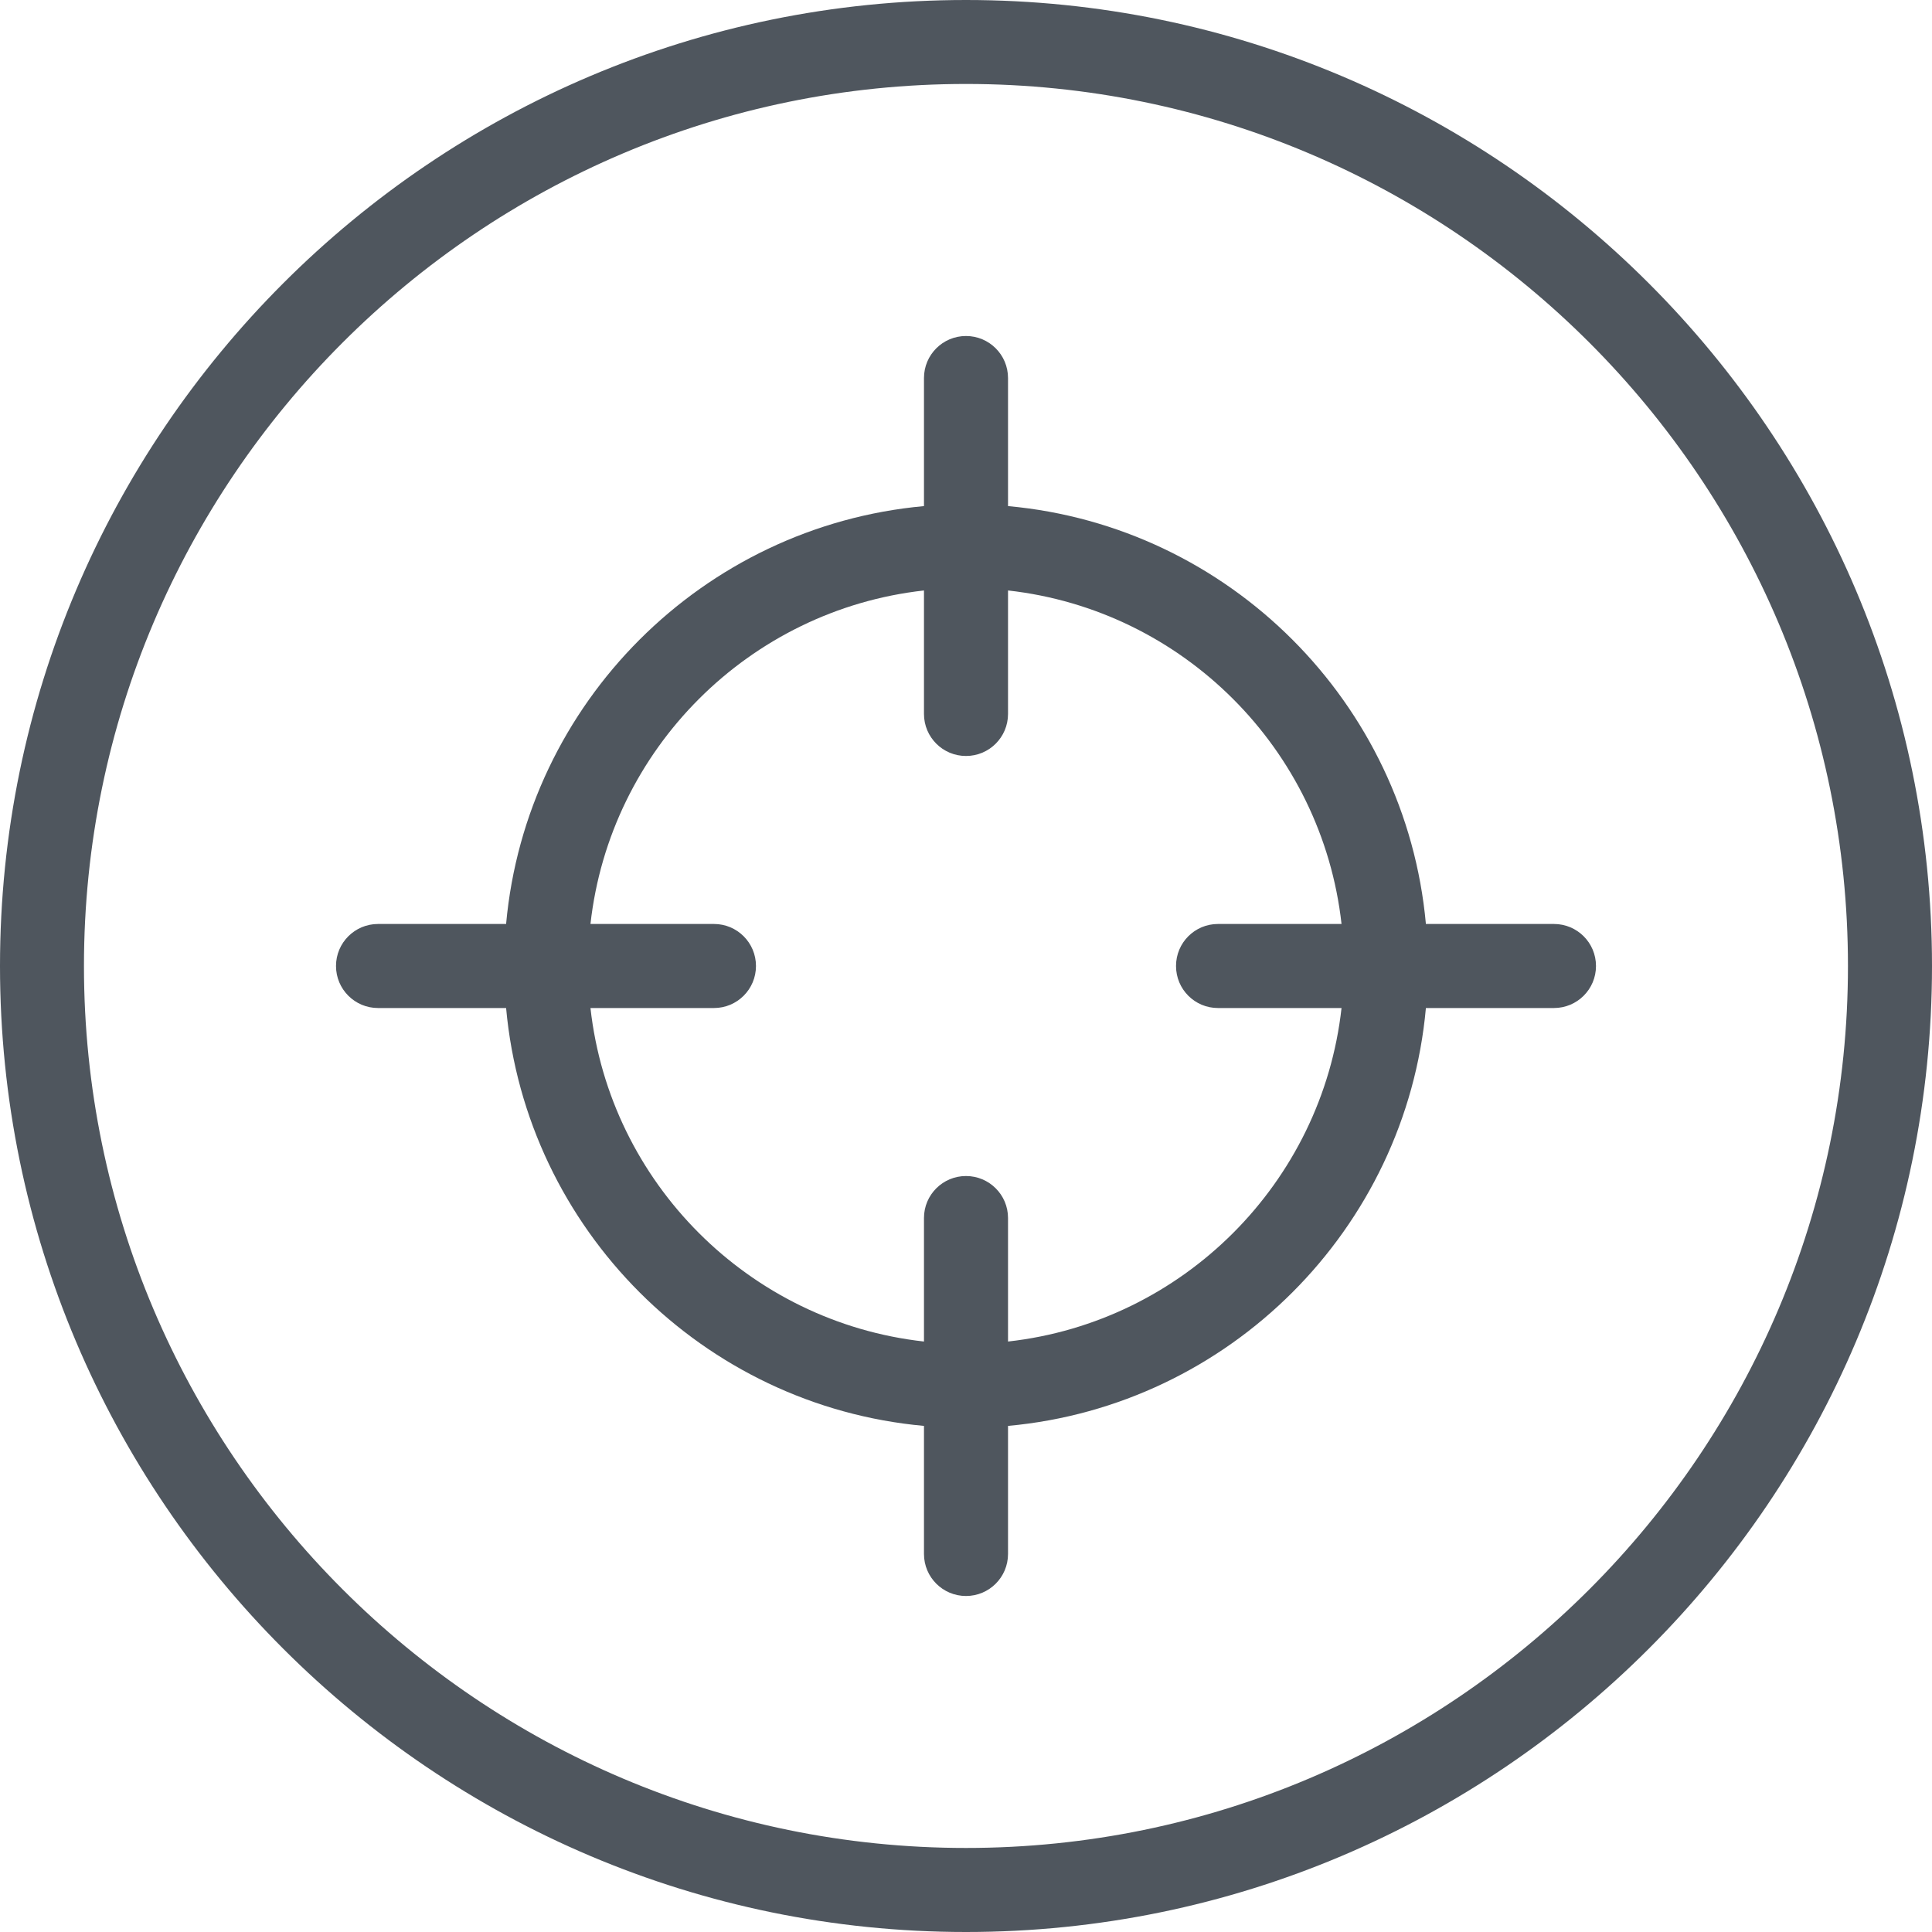 <svg width="24" height="24" viewBox="0 0 24 24" fill="none" xmlns="http://www.w3.org/2000/svg">
<path d="M12 0C5.383 0 0 5.383 0 12C0 18.617 5.383 24 12 24C18.617 24 24 18.617 24 12C24 5.383 18.617 0 12 0ZM12 22.956C5.958 22.956 1.043 18.041 1.043 12C1.043 5.959 5.958 1.043 12 1.043C18.042 1.043 22.956 5.959 22.956 12C22.956 18.041 18.042 22.956 12 22.956Z" fill="#4F565E"/>
<path d="M19.304 11.478H17.713C17.463 8.73 15.27 6.536 12.522 6.287V4.696C12.522 4.407 12.288 4.174 12 4.174C11.712 4.174 11.478 4.407 11.478 4.696V6.287C8.73 6.537 6.536 8.73 6.287 11.478H4.696C4.408 11.478 4.174 11.711 4.174 12C4.174 12.289 4.408 12.522 4.696 12.522H6.287C6.537 15.27 8.73 17.464 11.478 17.713V19.304C11.478 19.593 11.712 19.826 12 19.826C12.288 19.826 12.522 19.593 12.522 19.304V17.713C15.27 17.463 17.464 15.27 17.713 12.522H19.304C19.592 12.522 19.826 12.289 19.826 12C19.826 11.711 19.592 11.478 19.304 11.478ZM12.522 16.665V15.13C12.522 14.842 12.288 14.609 12 14.609C11.712 14.609 11.478 14.842 11.478 15.13V16.665C9.306 16.423 7.577 14.695 7.335 12.522H8.87C9.157 12.522 9.391 12.289 9.391 12C9.391 11.711 9.157 11.478 8.87 11.478H7.335C7.577 9.305 9.306 7.577 11.478 7.335V8.869C11.478 9.158 11.712 9.391 12 9.391C12.288 9.391 12.522 9.158 12.522 8.869V7.335C14.694 7.577 16.423 9.305 16.665 11.478H15.13C14.842 11.478 14.609 11.711 14.609 12C14.609 12.289 14.842 12.522 15.13 12.522H16.665C16.423 14.695 14.694 16.423 12.522 16.665Z" fill="#4F565E"/>
</svg>
